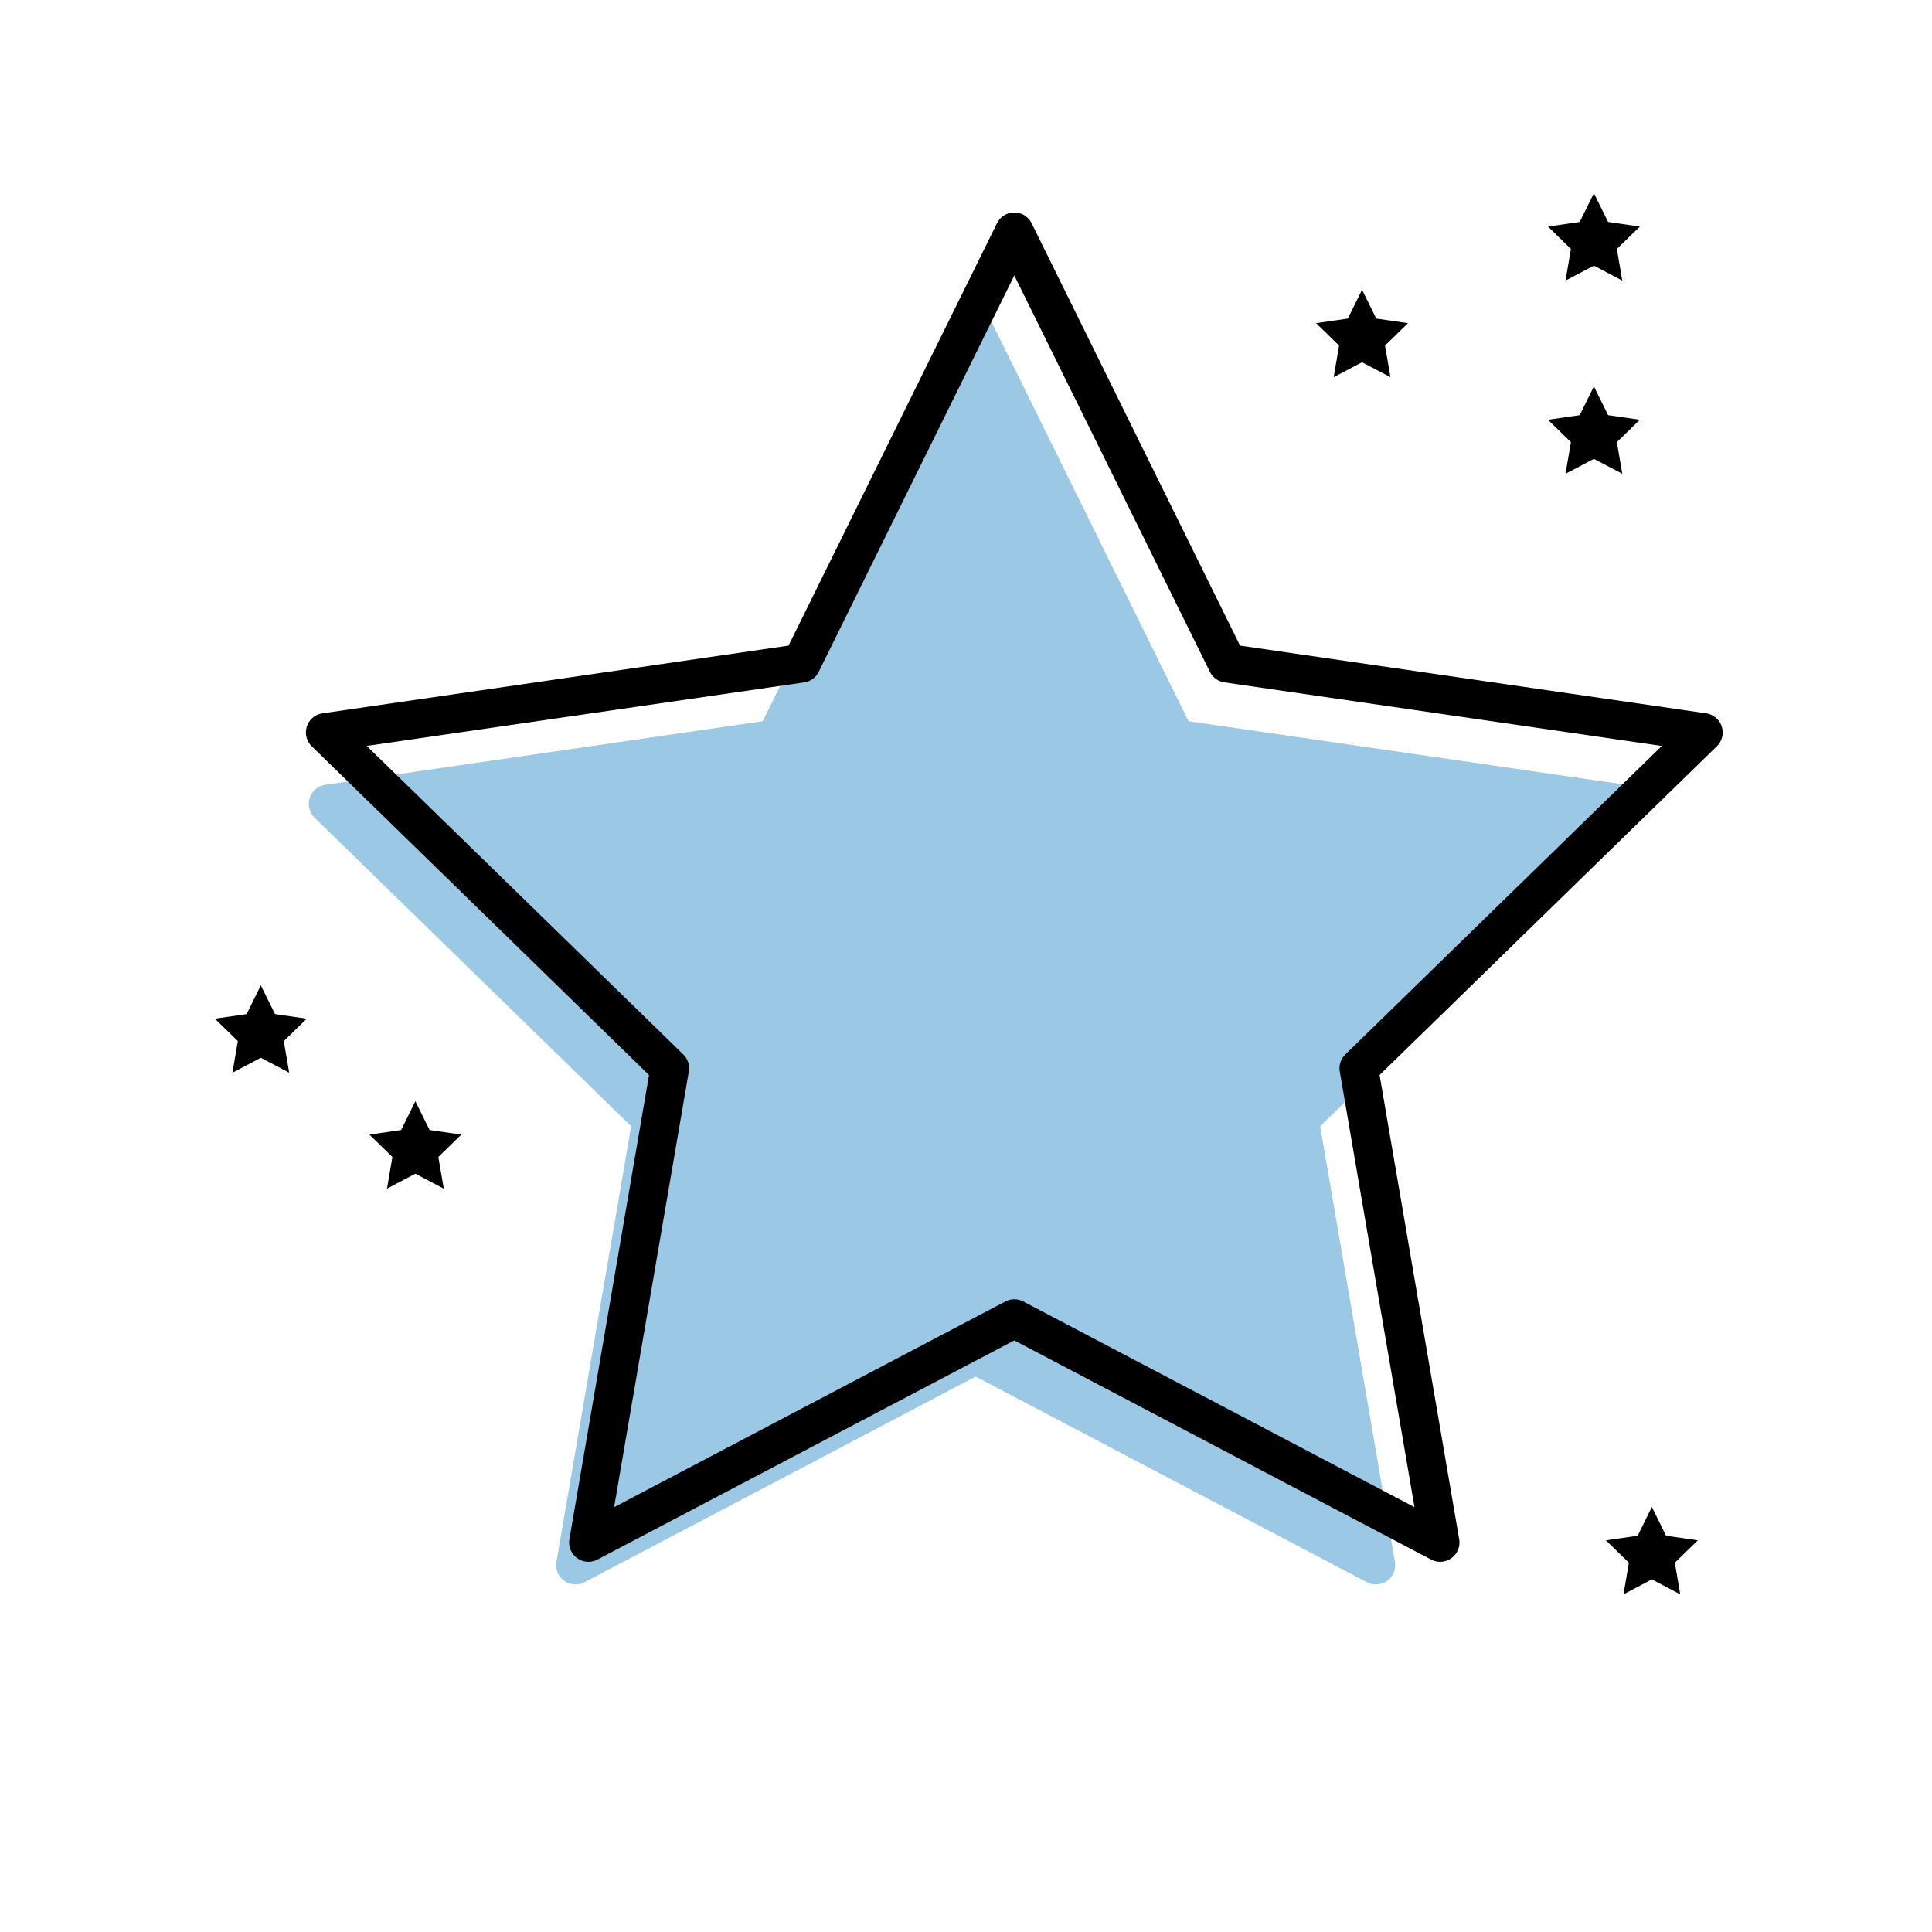 <svg width="100" height="100" xmlns="http://www.w3.org/2000/svg"><g transform="translate(11 10)" fill="none" fill-rule="evenodd"><path fill="#000" d="M59.5 8.75L58.031 9.523 58.311 7.886 57.122 6.727 58.765 6.489 59.5 5 60.235 6.489 61.878 6.727 60.689 7.886 60.969 9.523z"/><path fill="#000" d="M71.5 13.75L70.031 14.523 70.311 12.886 69.122 11.727 70.765 11.489 71.5 10 72.235 11.489 73.878 11.727 72.689 12.886 72.969 14.523z"/><path fill="#000" d="M10.5 50.75L9.031 51.523 9.311 49.886 8.122 48.727 9.765 48.489 10.5 47 11.235 48.489 12.878 48.727 11.689 49.886 11.969 51.523z"/><path fill="#000" d="M74.5 71.75L73.031 72.523 73.311 70.886 72.122 69.727 73.765 69.489 74.5 68 75.235 69.489 76.878 69.727 75.689 70.886 75.969 72.523z"/><path fill="#000" d="M71.5 3.75L70.031 4.523 70.311 2.886 69.122 1.727 70.765 1.489 71.5 0 72.235 1.489 73.878 1.727 72.689 2.886 72.969 4.523z"/><path fill="#000" d="M2.5 44.75L1.031 45.523 1.311 43.886 0.122 42.727 1.765 42.489 2.5 41 3.235 42.489 4.878 42.727 3.689 43.886 3.969 45.523z"/><path d="M39.5 61.25L19.252 71.895a1 1 0 0 1-1.451-1.054l3.867-22.547L5.286 32.326a1 1 0 0 1 .555-1.706l22.638-3.29L38.603 6.818a1 1 0 0 1 1.794 0L50.52 27.331l22.638 3.29a1 1 0 0 1 .555 1.705L57.332 48.294 61.2 70.841a1 1 0 0 1-1.45 1.054L39.5 61.25z" fill-opacity=".5" fill="#3692CC"/><path d="M20.786 68.01l20.249-10.645a1 1 0 0 1 .93 0L62.214 68.01l-3.867-22.547a1 1 0 0 1 .287-.885L75.016 28.61l-22.639-3.29a1 1 0 0 1-.753-.547L41.5 4.26 31.376 24.773a1 1 0 0 1-.753.548L7.984 28.61l16.382 15.967a1 1 0 0 1 .287.885L20.786 68.01zm-.863 2.713a1 1 0 0 1-1.45-1.054l4.12-24.026L5.137 28.628a1 1 0 0 1 .555-1.706l24.123-3.505 10.788-21.86a1 1 0 0 1 1.794 0l10.788 21.86 24.123 3.505a1 1 0 0 1 .555 1.706L60.407 45.643l4.12 24.026a1 1 0 0 1-1.45 1.054L41.5 59.38 19.923 70.723z" fill="#000" fill-rule="nonzero"/></g></svg>